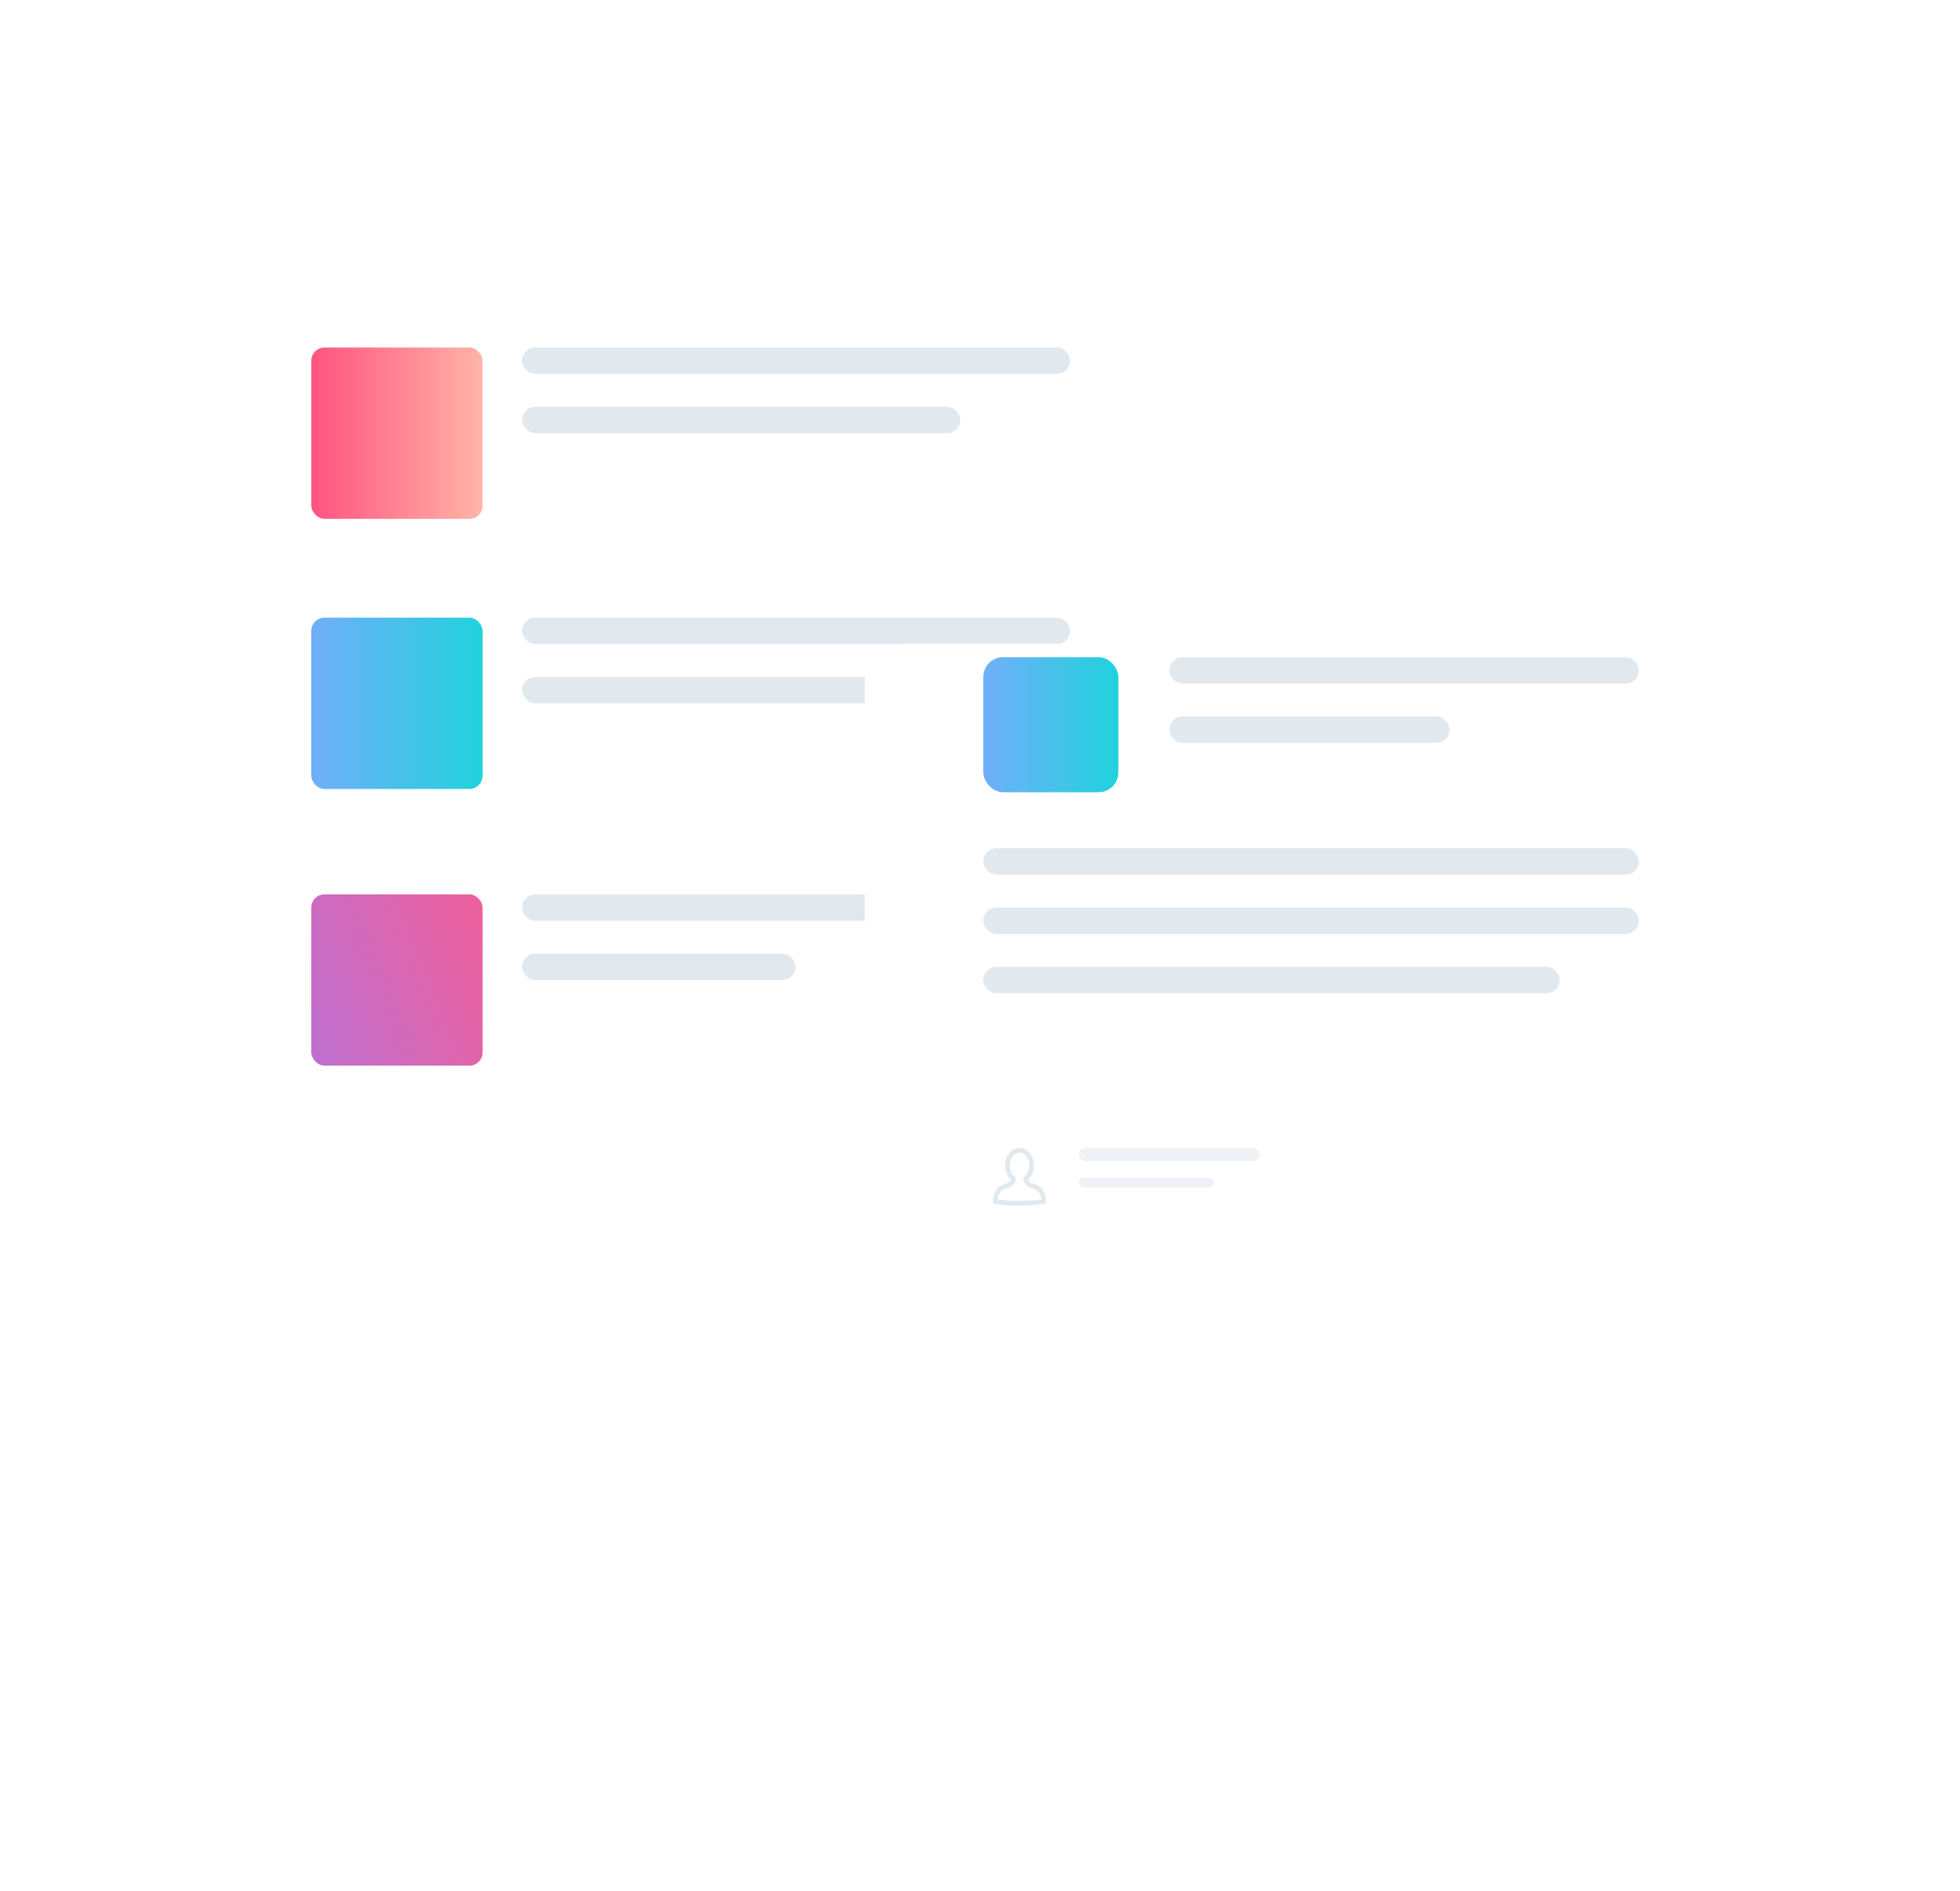 <svg xmlns="http://www.w3.org/2000/svg" xmlns:xlink="http://www.w3.org/1999/xlink" viewBox="0 0 595 574"><defs><style>.a{fill:#fff;}.b{fill:url(#c);}.c,.f{fill:#e1e8ee;}.d{fill:url(#d);}.e{fill:url(#e);}.f{opacity:0.57;}.g{filter:url(#f);}.h{filter:url(#a);}</style><filter id="a" x="0" y="0" width="422" height="574" filterUnits="userSpaceOnUse"><feOffset dy="36" input="SourceAlpha"/><feGaussianBlur stdDeviation="21.5" result="b"/><feFlood flood-opacity="0.2"/><feComposite operator="in" in2="b"/><feComposite in="SourceGraphic"/></filter><linearGradient id="c" y1="0.5" x2="1" y2="0.5" gradientUnits="objectBoundingBox"><stop offset="0" stop-color="#ff5480"/><stop offset="1" stop-color="#ffb4a7"/></linearGradient><linearGradient id="d" x1="1" y1="0.5" x2="0" y2="0.5" gradientUnits="objectBoundingBox"><stop offset="0" stop-color="#20d2dc"/><stop offset="1" stop-color="#70aff9"/></linearGradient><linearGradient id="e" x1="-0.737" y1="1.195" x2="1.3" y2="0.352" gradientUnits="objectBoundingBox"><stop offset="0" stop-color="#a17af1"/><stop offset="1" stop-color="#f45d94"/></linearGradient><filter id="f" x="198" y="131" width="397" height="384" filterUnits="userSpaceOnUse"><feOffset dy="36" input="SourceAlpha"/><feGaussianBlur stdDeviation="21.5" result="g"/><feFlood flood-opacity="0.2"/><feComposite operator="in" in2="g"/><feComposite in="SourceGraphic"/></filter></defs><g transform="translate(-619.5 -103.5)"><g transform="translate(684 132)"><g class="h" transform="matrix(1, 0, 0, 1, -64.5, -28.5)"><rect class="a" width="293" height="445" rx="12" transform="translate(64.5 28.5)"/></g><g transform="translate(30 77)"><rect class="b" width="52" height="52" rx="4"/><rect class="c" width="166.342" height="8" rx="4" transform="translate(64)"/><rect class="c" width="133" height="8" rx="4" transform="translate(64 18)"/></g><g transform="translate(30 159)"><rect class="d" width="52" height="52" rx="4"/><rect class="c" width="166.342" height="8" rx="4" transform="translate(64)"/><rect class="c" width="111" height="8" rx="4" transform="translate(64 18)"/></g><g transform="translate(30 243)"><rect class="e" width="52" height="52" rx="4"/><rect class="c" width="166.342" height="8" rx="4" transform="translate(64)"/><rect class="c" width="83" height="8" rx="4" transform="translate(64 18)"/></g></g><g transform="translate(882 263)"><g class="g" transform="matrix(1, 0, 0, 1, -262.5, -159.5)"><rect class="a" width="268" height="255" rx="12" transform="translate(262.5 159.5)"/></g><rect class="c" width="142.5" height="8" rx="4" transform="translate(92.5 40)"/><rect class="c" width="85.09" height="8" rx="4" transform="translate(92.5 58)"/><rect class="c" width="199" height="8" rx="4" transform="translate(36 98)"/><rect class="c" width="199" height="8" rx="4" transform="translate(36 116)"/><rect class="c" width="175" height="8" rx="4" transform="translate(36 134)"/><rect class="f" width="55" height="4" rx="2" transform="translate(65 189)"/><rect class="f" width="41" height="3" rx="1.5" transform="translate(65 198)"/><rect class="d" width="41" height="41" rx="6" transform="translate(36 40)"/><path class="c" d="M8,17.455a52.715,52.715,0,0,1-7.415-.47L0,16.883v-.594c0-3.1,1.371-4.922,4.192-5.584a1.506,1.506,0,0,0,1.176-1.14A5.584,5.584,0,0,1,3.65,5.908,6.027,6.027,0,0,1,5.064,1.35,3.962,3.962,0,0,1,8,0a3.963,3.963,0,0,1,2.936,1.35,6.019,6.019,0,0,1,1.414,4.558,5.578,5.578,0,0,1-1.718,3.657,1.506,1.506,0,0,0,1.177,1.14C14.629,11.367,16,13.193,16,16.289v.594l-.585.1A52.724,52.724,0,0,1,8,17.455ZM8,1.412a2.558,2.558,0,0,0-1.892.89A4.59,4.59,0,0,0,5.056,5.781,4.129,4.129,0,0,0,6.573,8.73l.349.257-.071.427a3.047,3.047,0,0,1-2.336,2.667,3.56,3.56,0,0,0-3.082,3.606A57.359,57.359,0,0,0,8,16.043a57.325,57.325,0,0,0,6.568-.356,3.559,3.559,0,0,0-3.082-3.606A3.047,3.047,0,0,1,9.149,9.414l-.072-.427.349-.257a4.129,4.129,0,0,0,1.516-2.949A4.59,4.59,0,0,0,9.892,2.3,2.559,2.559,0,0,0,8,1.412Z" transform="translate(39 189)"/></g></g></svg>